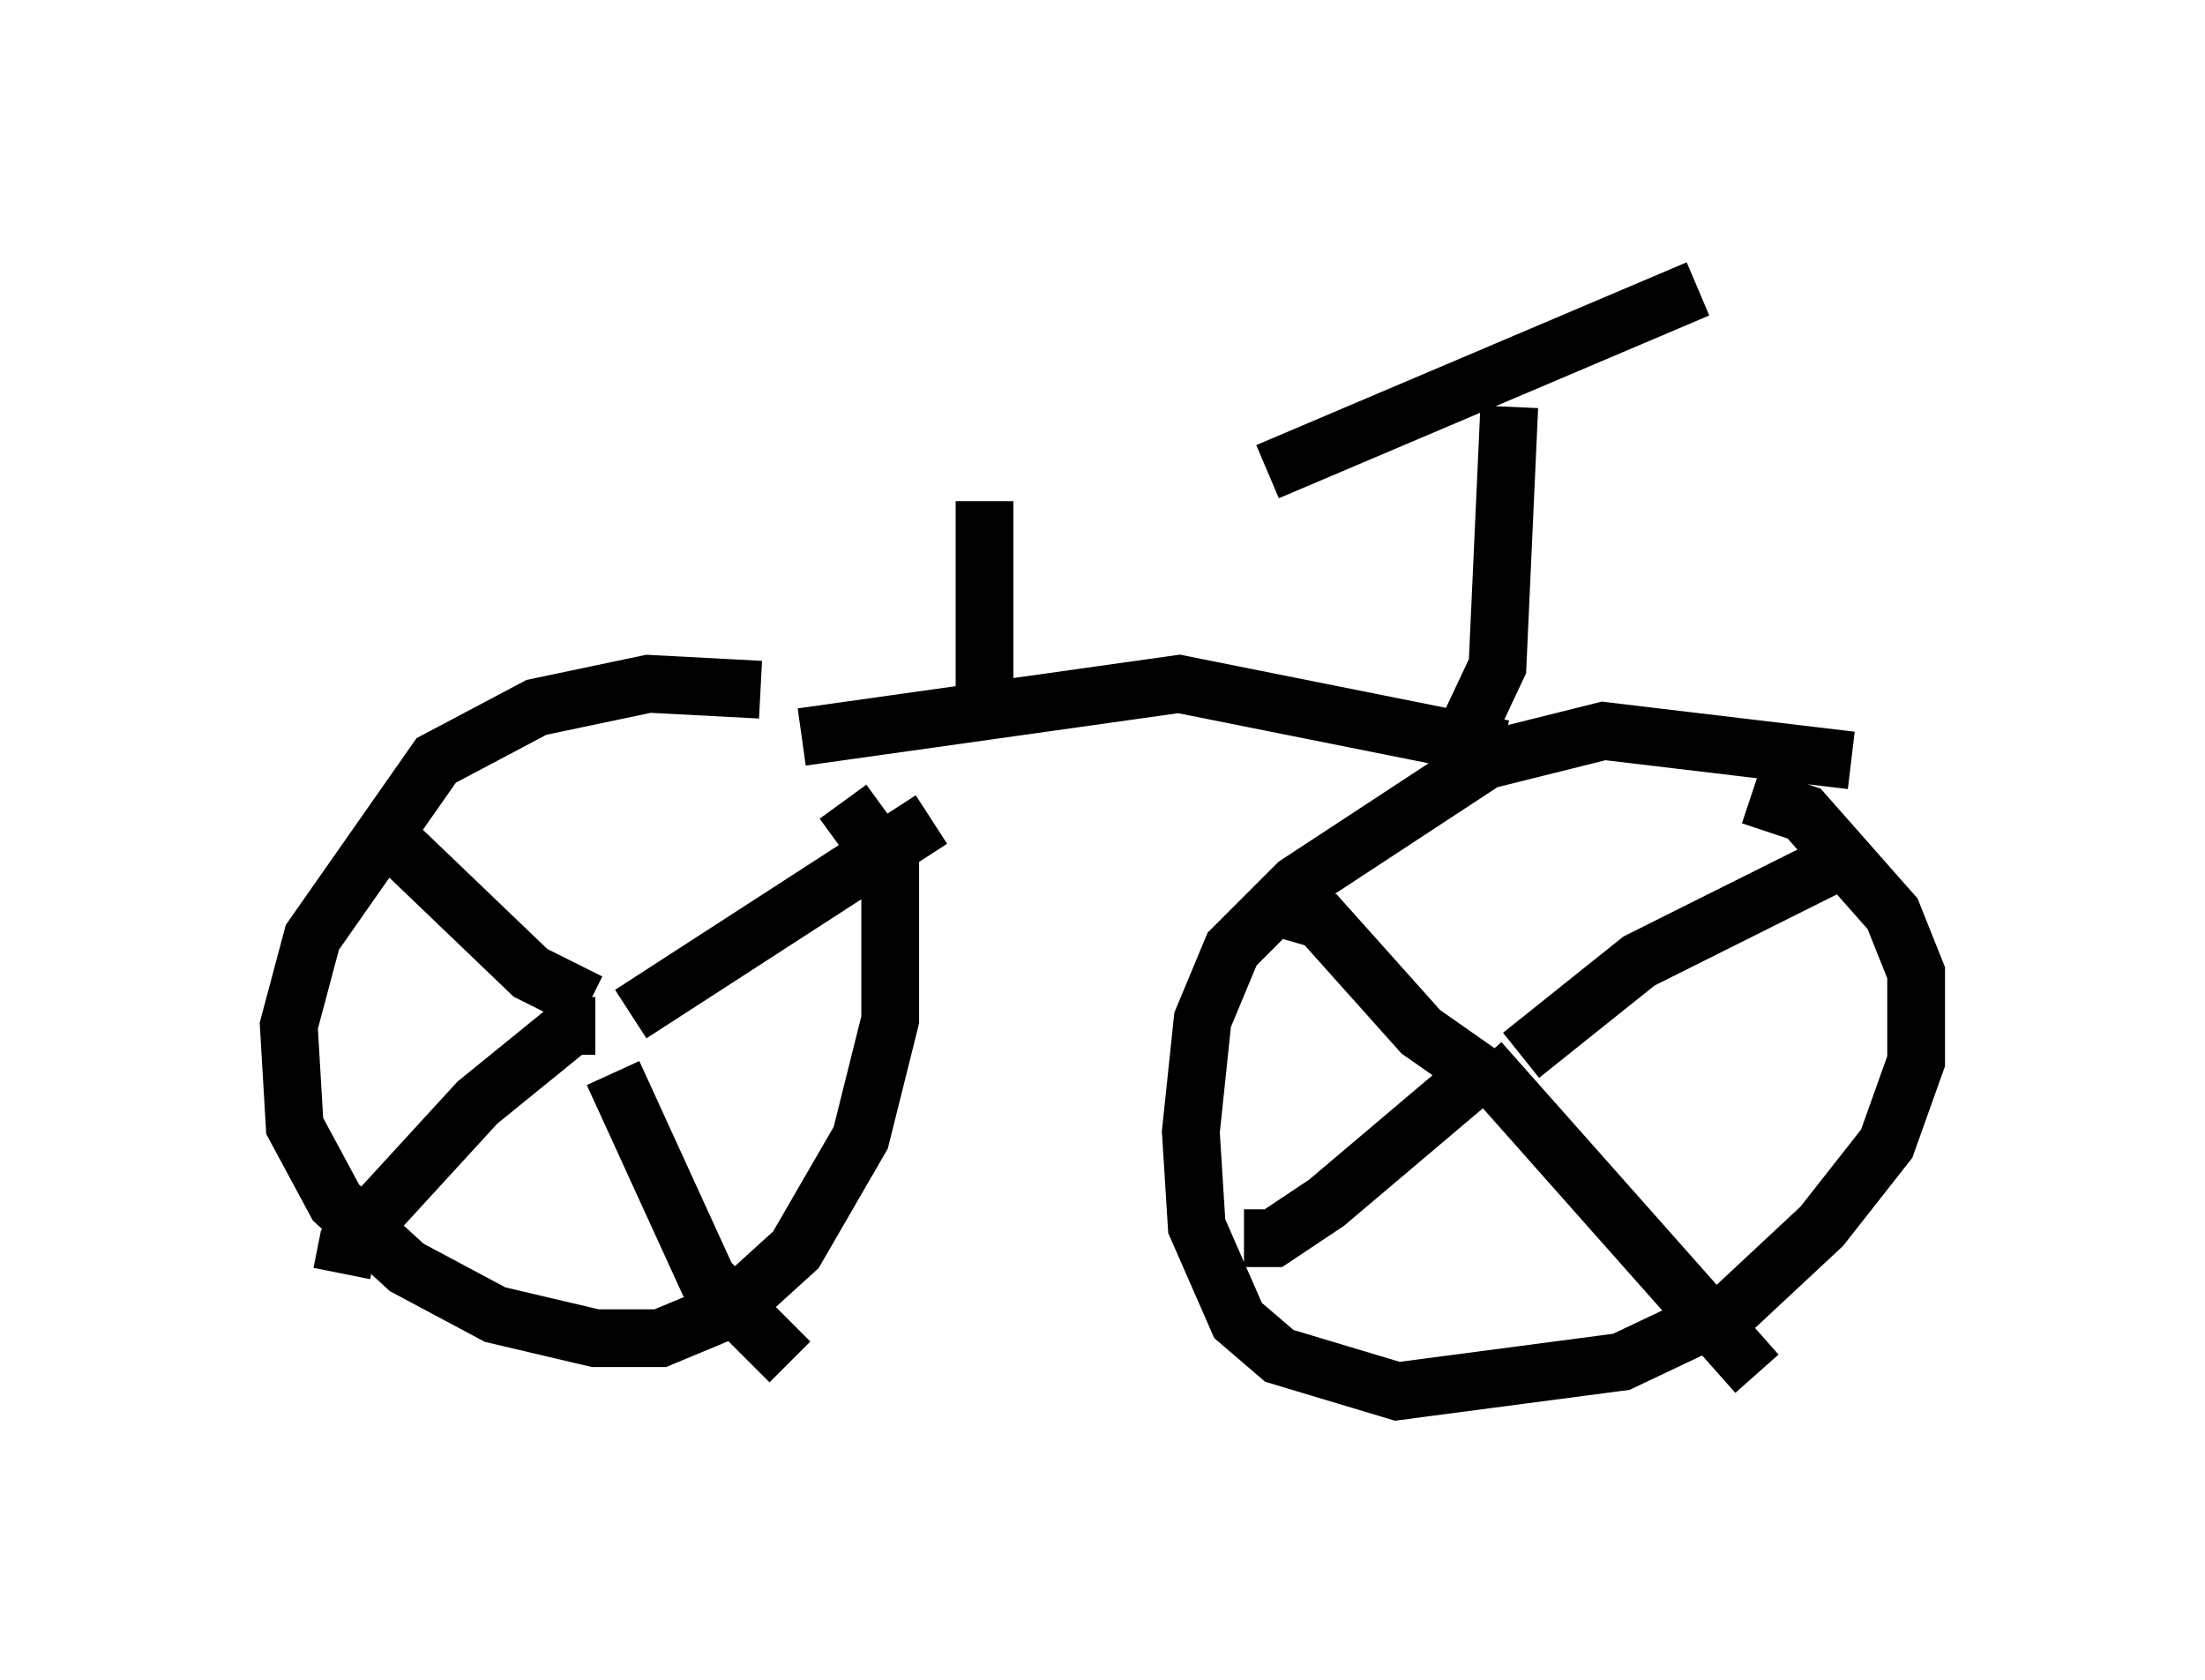 <?xml version="1.0" encoding="utf-8" ?>
<svg baseProfile="full" height="29.09" version="1.1" width="38.175" xmlns="http://www.w3.org/2000/svg" xmlns:ev="http://www.w3.org/2001/xml-events" xmlns:xlink="http://www.w3.org/1999/xlink"><defs /><rect fill="white" height="29.09" width="38.175" x="0" y="0" /><path d="M15.719, 12.963 m-2.552, -1.021 l-1.94, -0.102 -1.94, 0.408 l-1.735, 0.919 -2.144, 3.063 l-0.408, 1.531 0.102, 1.735 l0.715, 1.327 1.225, 1.123 l1.531, 0.817 1.735, 0.408 l1.123, 0.0 1.225, -0.51 l1.123, -1.021 1.123, -1.94 l0.51, -2.042 0.0, -2.654 l-0.817, -1.123 m17.456, -0.715 l-4.288, -0.51 -2.042, 0.51 l-3.267, 2.144 -1.123, 1.123 l-0.51, 1.225 -0.204, 1.94 l0.102, 1.633 0.715, 1.633 l0.715, 0.613 2.042, 0.613 l3.879, -0.51 1.94, -0.919 l1.531, -1.429 1.123, -1.429 l0.51, -1.429 0.0, -1.531 l-0.408, -1.021 -1.531, -1.735 l-0.919, -0.306 m-4.288, 4.594 l0.0, 0.0 m0.306, -0.102 l2.042, -1.633 3.471, -1.735 m-6.227, 3.471 l4.798, 5.41 m-4.798, -5.206 l-2.654, 2.246 -0.919, 0.613 l-0.51, 0.0 m4.083, -2.858 l-1.021, -0.715 -1.735, -1.94 l-0.715, -0.204 m-12.046, 1.735 l0.0, 0.0 m0.817, 0.102 l5.206, -3.369 m-5.921, 3.165 l-1.021, -0.51 -2.45, -2.348 m3.573, 3.267 l-0.408, 0.0 -1.633, 1.327 l-2.246, 2.45 -0.102, 0.51 m4.696, -3.471 l1.633, 3.573 1.429, 1.429 m0.204, -10.821 l6.533, -0.919 5.615, 1.123 m-0.919, 0.306 l0.817, -1.735 0.204, -4.492 m-4.185, 1.123 l7.452, -3.165 m-12.352, 7.044 l0.0, -3.369 " fill="none" stroke="black" stroke-width="1" /></svg>